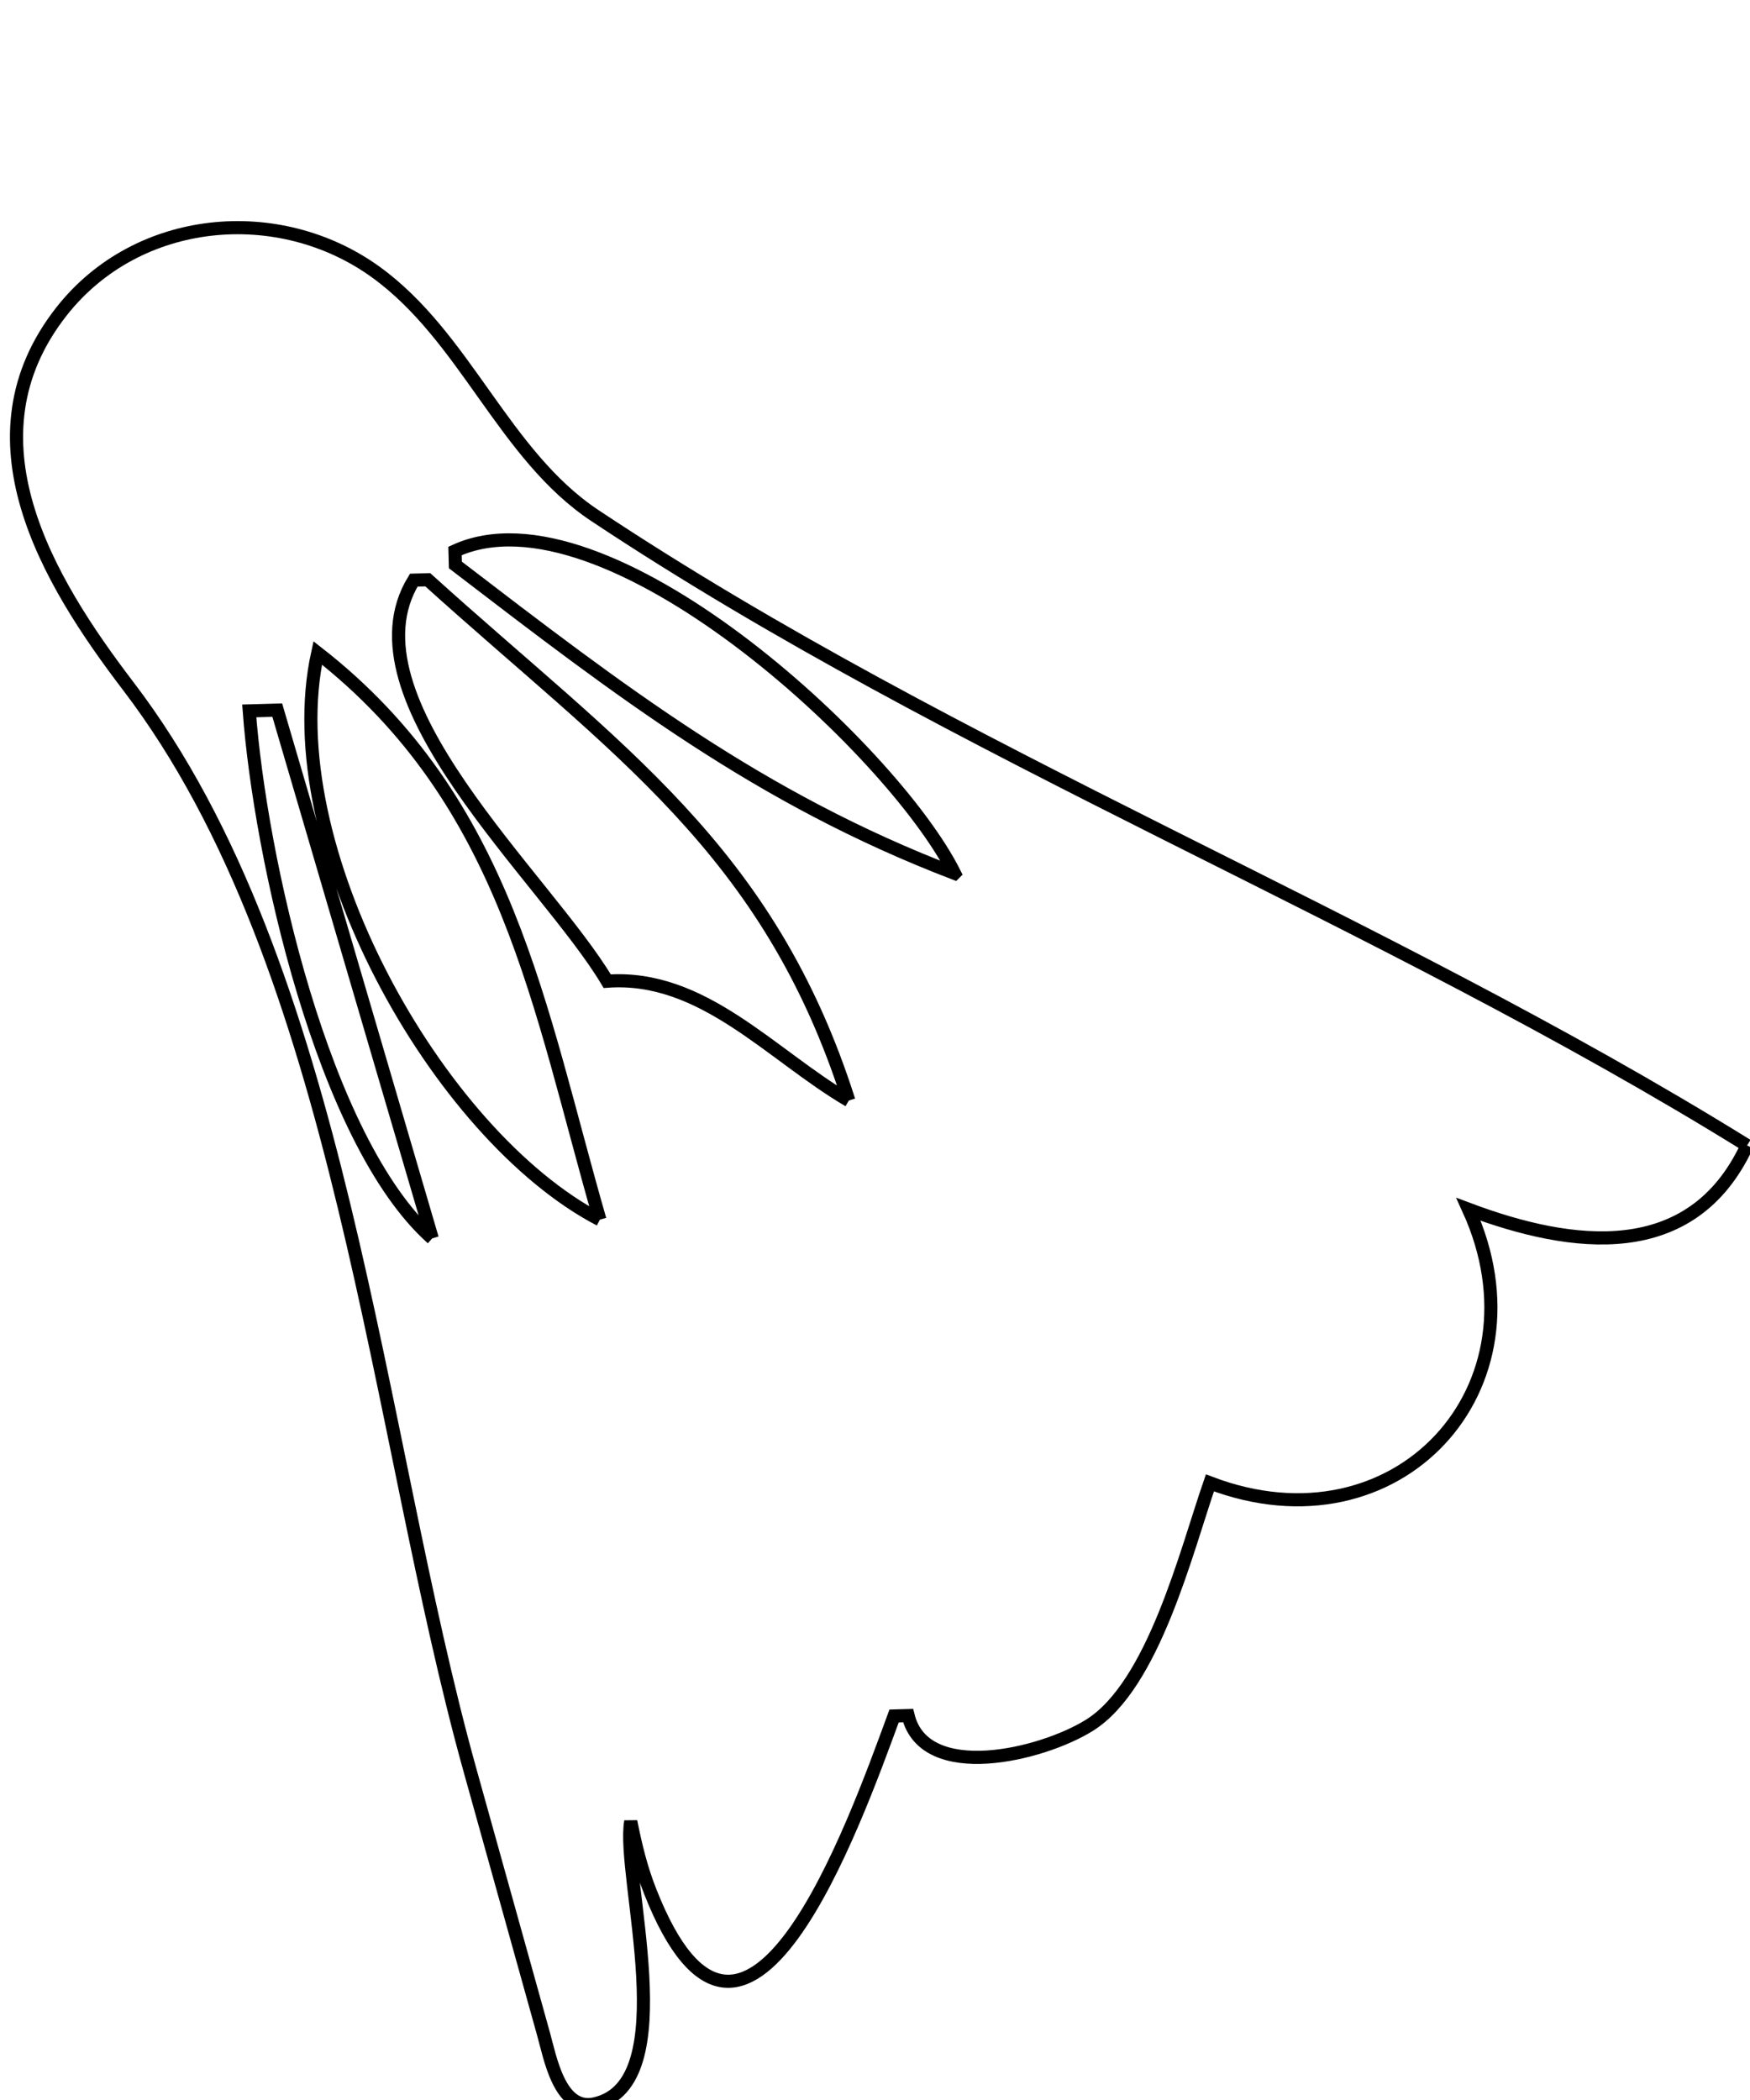 <?xml version="1.0" encoding="UTF-8" standalone="no"?>
<!-- Created with Inkscape (http://www.inkscape.org/) -->

<svg
   width="1000"
   height="1200"
   viewBox="0 0 264.583 317.5"
   version="1.1"
   id="svg1"
   xml:space="preserve"
   xmlns="http://www.w3.org/2000/svg"
   xmlns:svg="http://www.w3.org/2000/svg"><defs
     id="defs1" /><g
     id="layer1"><path
       style="fill:none;stroke:#000000;stroke-width:1.986;stroke-opacity:1"
       d="m 308.999,337.212 v 0 m -44.857,-164.028 c -8.374,17.998 -26.523,15.502 -42.11,9.656 12.283,26.974 -10.81,52.144 -39.103,41.357 -3.581,10.335 -8.54,30.618 -18.221,36.652 -7.251,4.52 -24.915,8.774 -27.412,-1.469 l -2.117,0.059 c -6.064,16.489 -22.549,62.932 -36.883,26.514 -1.391,-3.534 -2.187,-6.862 -2.932,-10.565 -1.469,8.195 8.119,39.728 -5.491,42.701 -5.282,1.154 -6.732,-7.156 -7.693,-10.556 L 71.045,267.594 C 56.82,216.56 51.834,146.234 19.407,103.757 7.147,87.696 -5.774,66.221 9.331,47.048 20.818,32.466 42.162,30.544 56.817,41.134 70.414,50.96 76.129,68.778 89.947,77.956 144.867,114.435 208.087,138.423 264.142,173.185 m -198.795,14.046 -23.428,-79.867 -4.235,0.119 c 1.612,21.844 11.052,64.945 27.663,79.748 m 25.349,-2.829 C 81.484,152.51 76.867,121.218 48.033,98.717 41.649,127.694 66.036,171.55 90.696,184.402 M 128.334,166.395 C 116.214,128.349 93.166,113.433 64.676,87.655 l -2.117,0.059 c -10.908,17.792 20.007,45.078 29.246,60.632 14.428,-1.049 24.743,11.135 36.529,18.048 m 15.99,-34.353 C 134.875,113.131 91.333,72.963 68.792,83.302 l 0.059,2.117 c 25.081,19.216 45.937,35.305 75.472,46.623 z"
       id="path5" /></g></svg>
